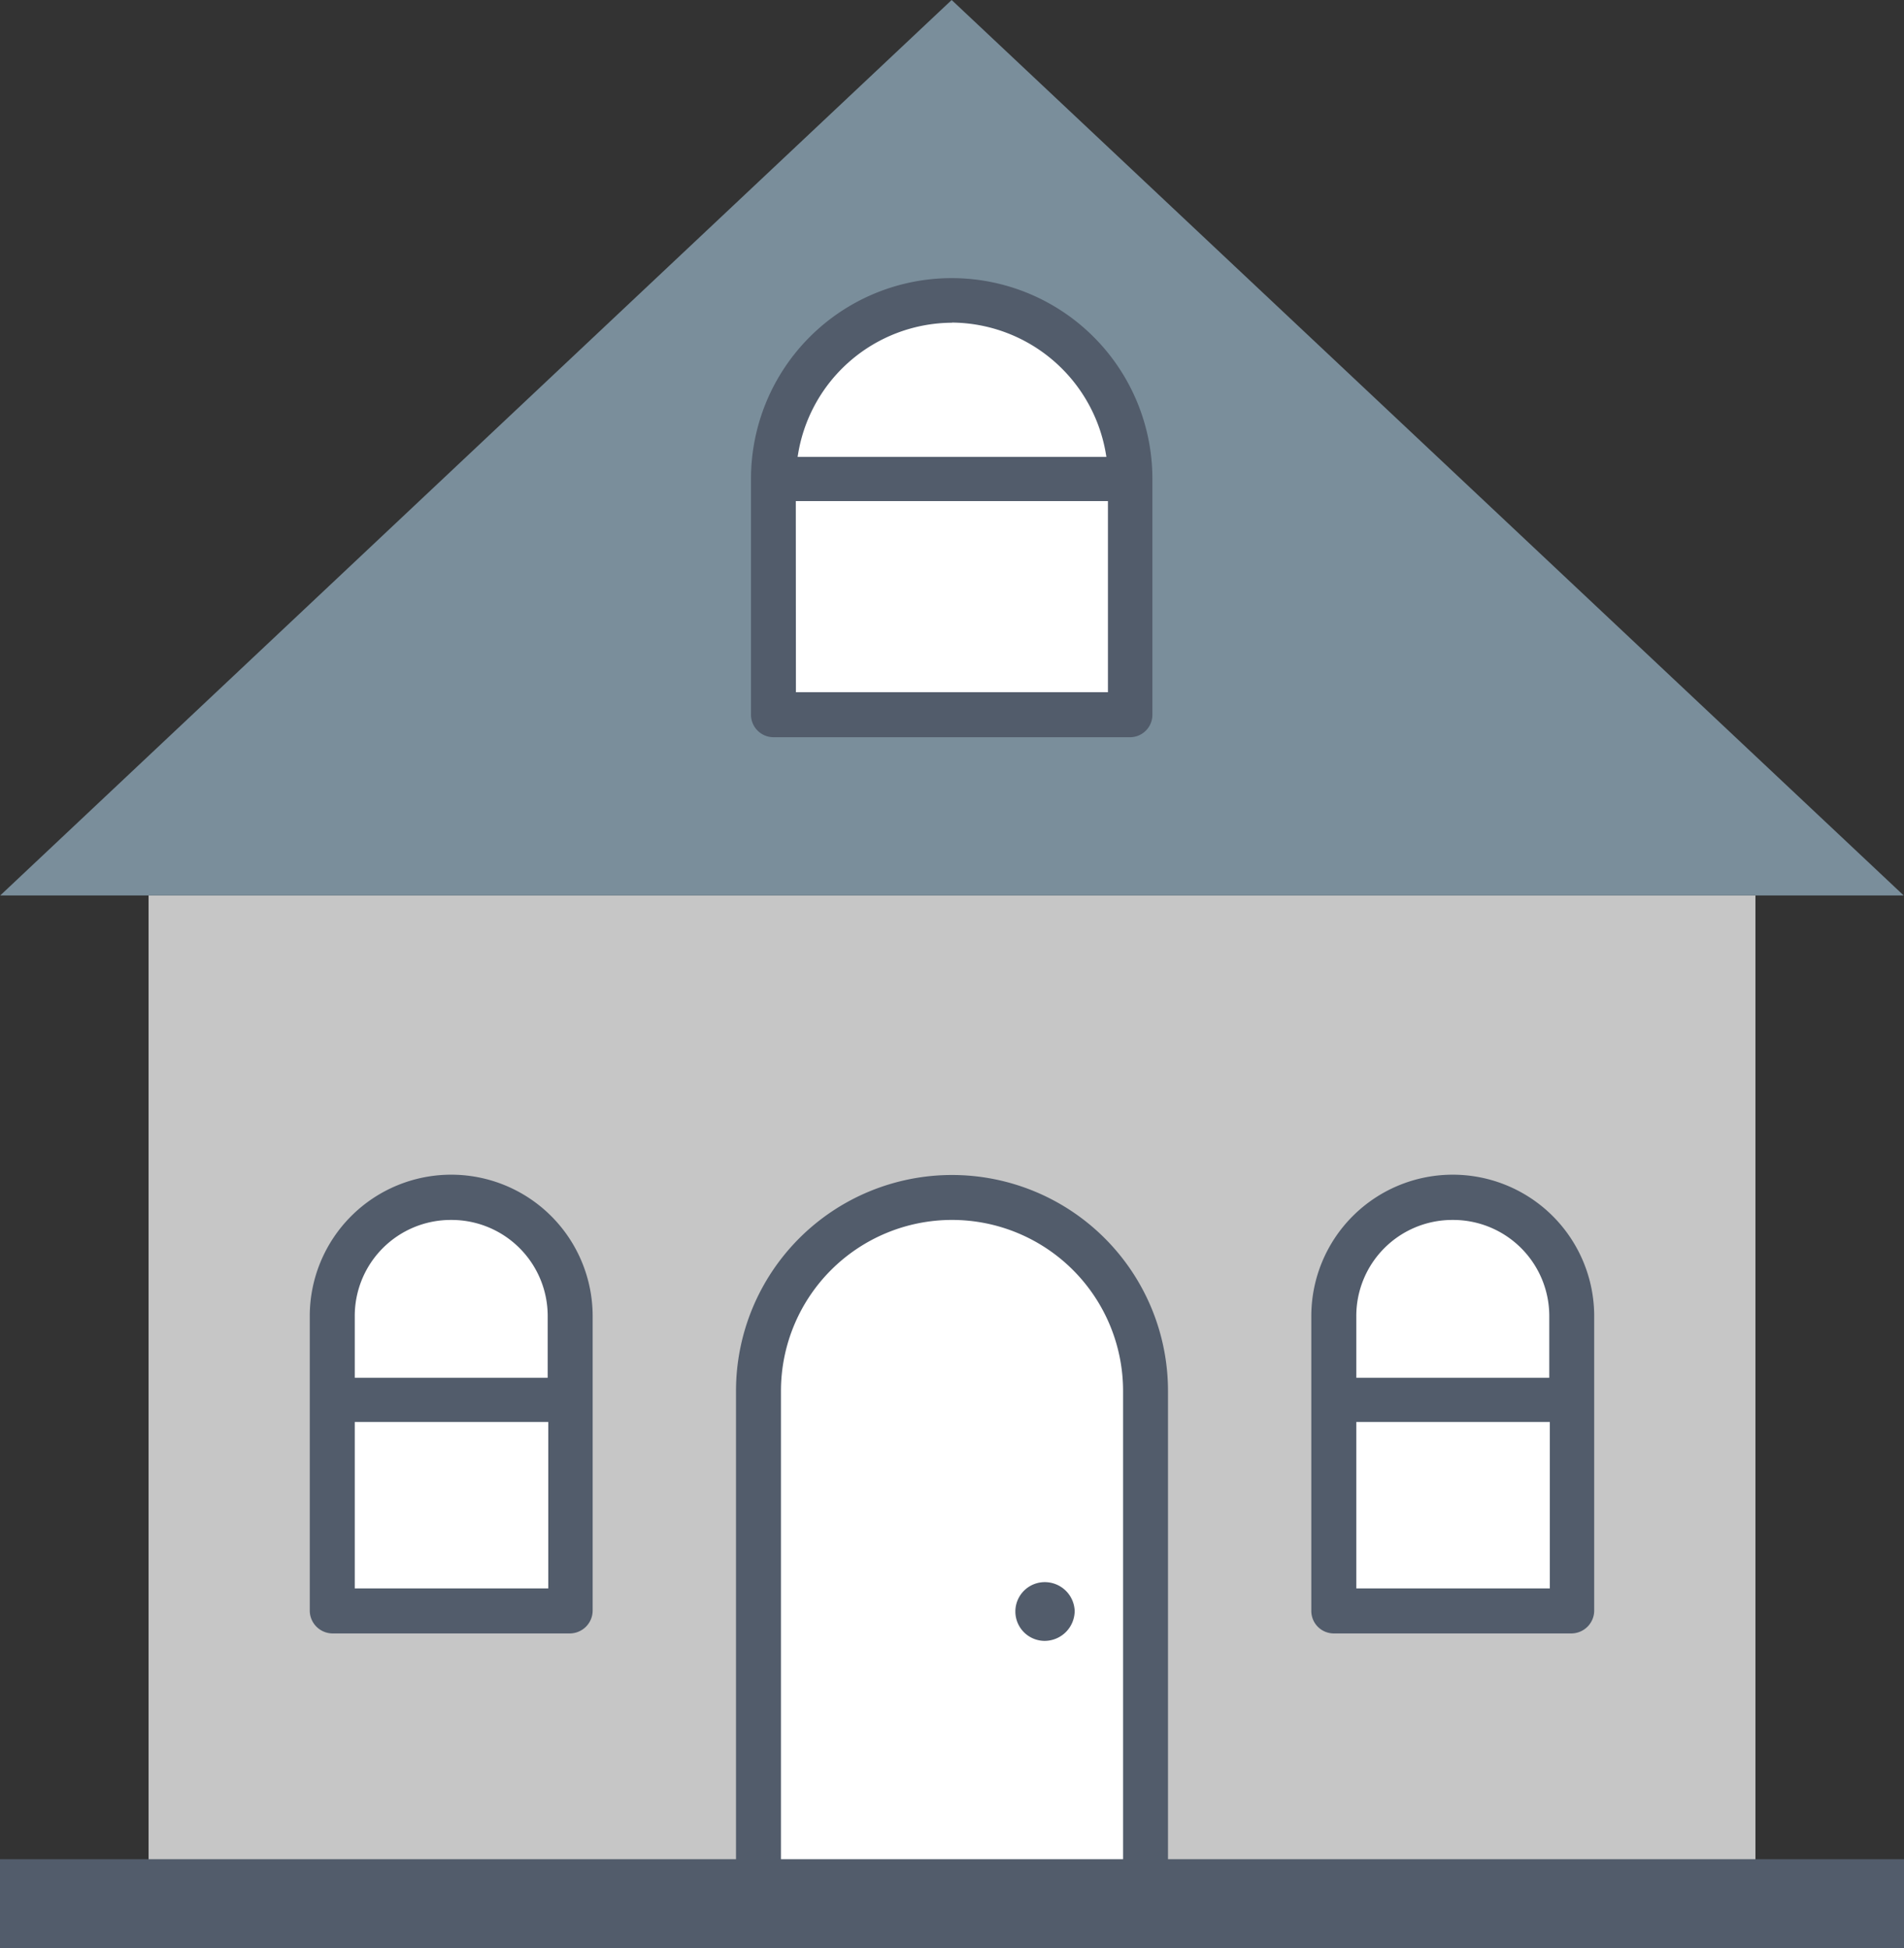 <svg xmlns="http://www.w3.org/2000/svg" xmlns:xlink="http://www.w3.org/1999/xlink" width="49.806" height="50.968" viewBox="0 0 49.806 50.968">
  <rect x="0" y="0" width="49.806" height="50.968" fill="#333333" stroke="none"/>
  <defs>
    <clipPath id="clip-path">
      <rect id="Rectangle_11141" data-name="Rectangle 11141" width="49.806" height="50.966" fill="none"/>
    </clipPath>
  </defs>
  <g id="Group_28851" data-name="Group 28851" transform="translate(-119.154 -445.595)">
    <g id="Group_28850" data-name="Group 28850" transform="translate(119.154 445.595)">
      <path id="Path_10310" data-name="Path 10310" d="M24.888,0,0,23.426H49.792Z" transform="translate(0.006 0)" fill="#7a8e9b"/>
      <rect id="Rectangle_11140" data-name="Rectangle 11140" width="42.033" height="26.38" transform="translate(3.887 23.428)" fill="#c6c6c6"/>
      <g id="Group_28849" data-name="Group 28849" transform="translate(0 0.002)">
        <g id="Group_28848" data-name="Group 28848" clip-path="url(#clip-path)">
          <path id="Path_10311" data-name="Path 10311" d="M6.379,2.079A5.063,5.063,0,0,0,1.317,7.141V20.549H11.426V7.141A5.05,5.05,0,0,0,6.379,2.079" transform="translate(18.524 29.246)" fill="#fff"/>
          <path id="Path_10312" data-name="Path 10312" d="M3.68,2.079A3.122,3.122,0,0,0,.577,5.2v7.7H6.8V5.2A3.115,3.115,0,0,0,3.68,2.079" transform="translate(8.116 29.246)" fill="#fff"/>
          <path id="Path_10313" data-name="Path 10313" d="M10.684,5.177a4.67,4.67,0,0,0-9.341,0v6.162h9.341Z" transform="translate(18.89 7.347)" fill="#fff"/>
          <path id="Path_10314" data-name="Path 10314" d="M5.419,2.079A3.112,3.112,0,0,0,2.316,5.2v7.7H8.538V5.2A3.125,3.125,0,0,0,5.419,2.079" transform="translate(32.576 29.246)" fill="#fff"/>
          <path id="Path_10315" data-name="Path 10315" d="M3.315,3.5a.788.788,0,0,1-.783.783.768.768,0,1,1,0-1.537.782.782,0,0,1,.783.753" transform="translate(24.797 38.642)" fill="#525c6b"/>
          <path id="Path_10316" data-name="Path 10316" d="M1.126,14.032H7.348a.6.6,0,0,0,.588-.588V5.731a3.7,3.7,0,0,0-7.4,0v7.713a.6.6,0,0,0,.588.588M1.713,8.5H6.775v4.354H1.713ZM4.229,3.215A2.514,2.514,0,0,1,6.76,5.731V7.343H1.713V5.731A2.511,2.511,0,0,1,4.229,3.215" transform="translate(7.567 28.698)" fill="#525c6b"/>
          <path id="Path_10317" data-name="Path 10317" d="M1.876,12.5h9.371a.587.587,0,0,0,.557-.6V5.74a5.25,5.25,0,1,0-10.5,0V11.9a.589.589,0,0,0,.572.6m.6-6.177h8.165v5H2.479Zm4.083-4.67A4.114,4.114,0,0,1,10.6,5.167H2.524a4.1,4.1,0,0,1,4.038-3.51" transform="translate(18.341 6.784)" fill="#525c6b"/>
          <path id="Path_10318" data-name="Path 10318" d="M2.865,14.032H9.087a.6.6,0,0,0,.588-.588V5.731a3.7,3.7,0,0,0-7.4,0v7.713a.588.588,0,0,0,.588.588M3.452,8.5H8.514v4.354H3.452ZM5.968,3.215A2.514,2.514,0,0,1,8.5,5.731V7.343H3.452V5.731A2.511,2.511,0,0,1,5.968,3.215" transform="translate(32.027 28.698)" fill="#525c6b"/>
          <path id="Path_10319" data-name="Path 10319" d="M30.553,19.924V7.675a5.65,5.65,0,0,0-11.3,0V19.924H0v2.335H49.806V19.924ZM20.429,7.675a4.474,4.474,0,0,1,8.949,0V19.924H20.429Z" transform="translate(0 28.712)" fill="#525c6b"/>
        </g>
      </g>
    </g>
  </g>
</svg>
